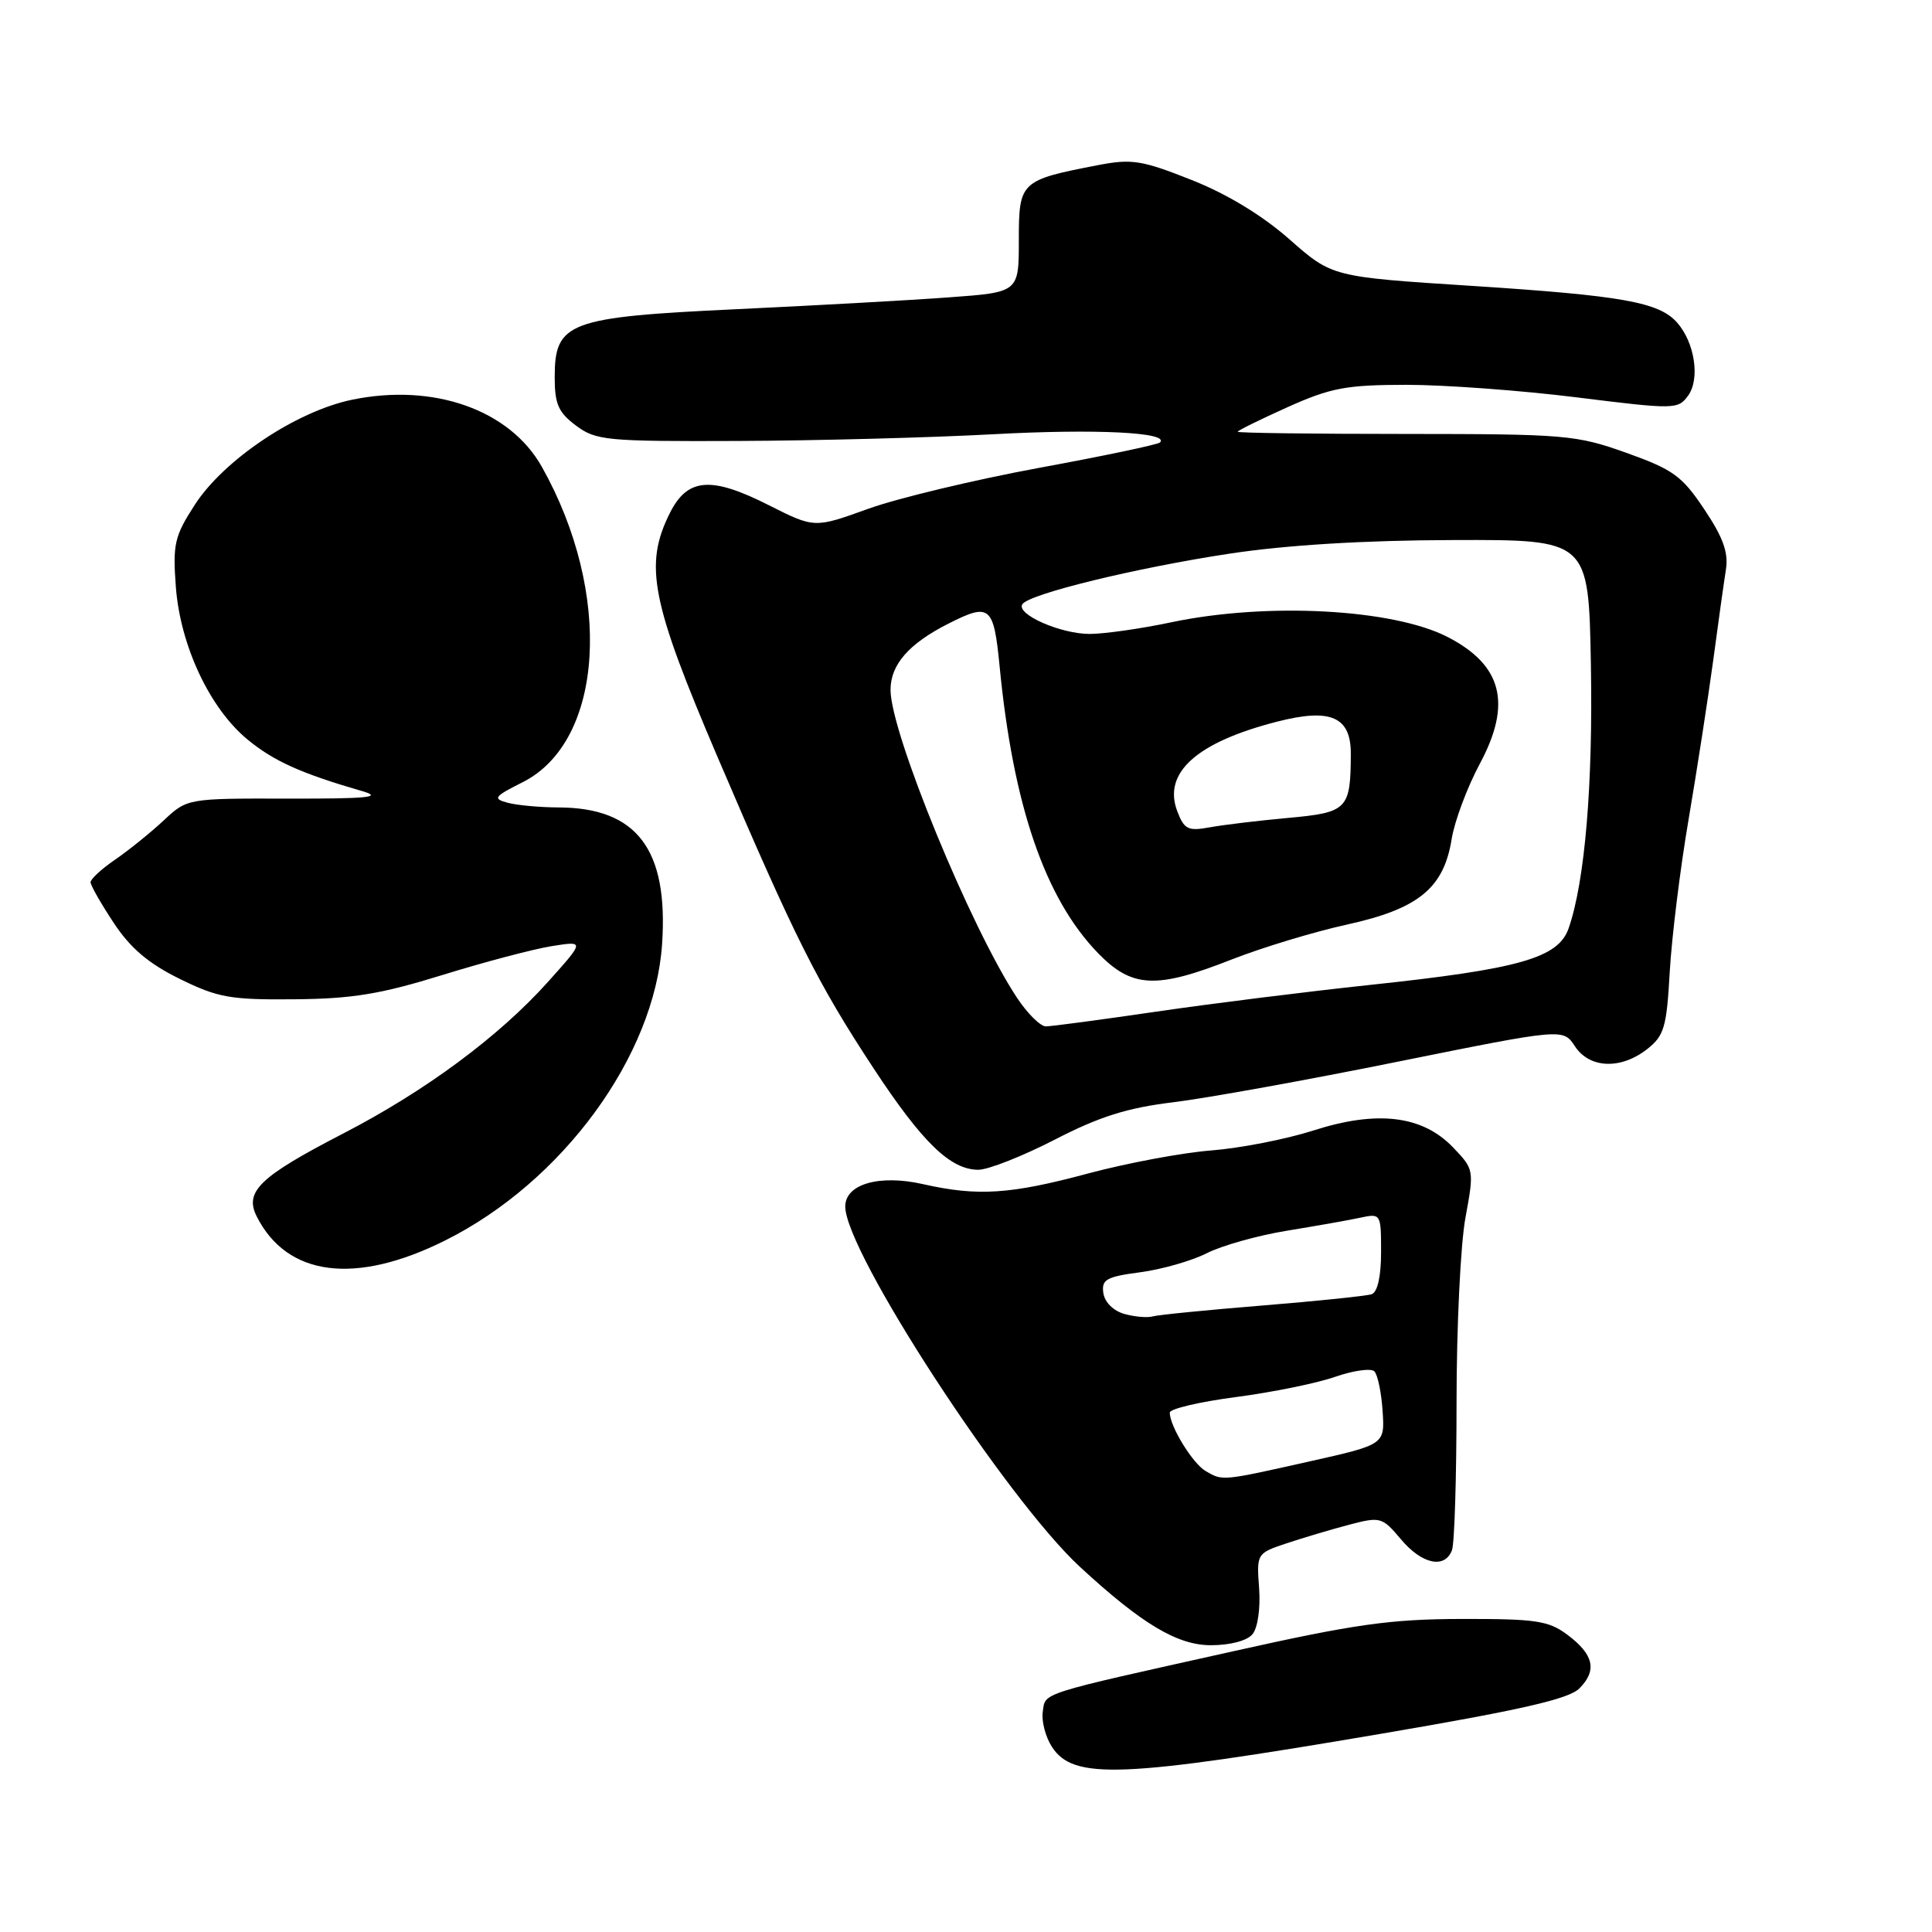 <?xml version="1.0" encoding="UTF-8" standalone="no"?>
<!DOCTYPE svg PUBLIC "-//W3C//DTD SVG 1.1//EN" "http://www.w3.org/Graphics/SVG/1.1/DTD/svg11.dtd" >
<svg xmlns="http://www.w3.org/2000/svg" xmlns:xlink="http://www.w3.org/1999/xlink" version="1.1" viewBox="0 0 256 256">
 <g >
 <path fill="currentColor"
d=" M 182.96 229.74 C 201.53 226.58 207.87 225.13 209.27 223.73 C 211.66 221.34 211.19 219.23 207.68 216.61 C 205.20 214.75 203.50 214.50 193.68 214.52 C 184.24 214.54 179.53 215.20 163.50 218.78 C 137.32 224.61 138.55 224.22 138.17 226.84 C 137.99 228.09 138.55 230.19 139.40 231.49 C 142.26 235.85 148.55 235.60 182.96 229.74 Z  M 165.96 216.54 C 166.66 215.71 167.03 213.10 166.84 210.46 C 166.50 205.85 166.52 205.82 170.50 204.49 C 172.70 203.76 176.42 202.65 178.78 202.03 C 182.91 200.95 183.14 201.01 185.62 203.95 C 188.40 207.27 191.43 207.92 192.39 205.42 C 192.73 204.55 193.00 195.71 193.00 185.78 C 193.00 175.85 193.53 164.86 194.18 161.35 C 195.34 155.02 195.33 154.95 192.53 152.03 C 188.48 147.80 182.48 147.08 174.02 149.80 C 170.43 150.95 164.35 152.14 160.50 152.44 C 156.65 152.74 149.31 154.12 144.18 155.49 C 133.89 158.26 129.54 158.54 122.33 156.91 C 116.53 155.59 112.00 156.89 112.00 159.87 C 112.00 165.88 133.29 198.55 143.11 207.63 C 151.29 215.18 156.00 218.00 160.45 218.00 C 163.00 218.00 165.25 217.41 165.96 216.54 Z  M 59.02 164.35 C 74.55 156.59 86.74 139.92 87.73 125.09 C 88.58 112.54 84.39 107.02 74.00 106.99 C 71.53 106.98 68.49 106.70 67.27 106.37 C 65.25 105.83 65.45 105.56 69.27 103.64 C 80.04 98.20 81.23 78.63 71.80 61.86 C 67.55 54.29 57.45 50.73 46.63 52.97 C 39.24 54.51 29.65 60.92 25.79 66.92 C 23.12 71.05 22.88 72.11 23.30 77.76 C 23.89 85.55 27.78 93.85 32.80 97.99 C 36.27 100.85 39.91 102.49 48.00 104.83 C 50.79 105.64 48.78 105.84 38.16 105.82 C 24.81 105.79 24.81 105.79 21.66 108.74 C 19.92 110.36 17.04 112.68 15.25 113.91 C 13.46 115.13 12.00 116.48 12.00 116.90 C 12.00 117.31 13.38 119.74 15.07 122.29 C 17.29 125.65 19.69 127.68 23.82 129.71 C 28.88 132.20 30.53 132.49 39.00 132.41 C 46.66 132.35 50.46 131.72 58.60 129.20 C 64.15 127.48 70.67 125.76 73.09 125.37 C 77.48 124.67 77.48 124.67 72.63 130.08 C 66.12 137.35 56.35 144.58 45.43 150.22 C 34.43 155.91 32.36 157.88 34.01 161.17 C 38.03 169.16 47.11 170.31 59.02 164.35 Z  M 139.76 151.01 C 145.69 147.95 149.37 146.79 155.50 146.05 C 159.90 145.51 173.32 143.09 185.31 140.66 C 207.12 136.26 207.12 136.26 208.68 138.63 C 210.62 141.59 214.77 141.75 218.26 139.01 C 220.52 137.23 220.84 136.12 221.25 128.76 C 221.51 124.22 222.63 115.10 223.76 108.50 C 224.88 101.90 226.34 92.45 227.01 87.50 C 227.67 82.55 228.43 77.14 228.69 75.49 C 229.05 73.23 228.33 71.22 225.83 67.49 C 222.88 63.07 221.71 62.22 215.50 60.00 C 208.84 57.63 207.43 57.51 186.25 57.50 C 174.01 57.50 164.00 57.37 164.00 57.21 C 164.00 57.05 166.97 55.59 170.59 53.96 C 176.34 51.38 178.36 51.00 186.34 50.99 C 191.38 50.99 201.53 51.73 208.90 52.65 C 221.91 54.27 222.34 54.26 223.68 52.43 C 225.29 50.22 224.57 45.40 222.23 42.75 C 219.84 40.04 215.00 39.17 195.01 37.88 C 176.51 36.69 176.51 36.69 170.86 31.71 C 167.23 28.52 162.57 25.69 157.85 23.83 C 151.29 21.23 149.97 21.02 145.50 21.88 C 135.19 23.87 135.00 24.05 135.00 31.84 C 135.00 38.73 135.00 38.73 125.75 39.40 C 120.66 39.78 107.99 40.48 97.58 40.97 C 75.27 42.02 73.50 42.68 73.50 50.00 C 73.50 53.54 73.99 54.65 76.32 56.39 C 78.97 58.37 80.33 58.50 97.82 58.43 C 108.09 58.39 123.29 57.99 131.60 57.54 C 145.20 56.80 155.05 57.29 153.70 58.63 C 153.42 58.91 146.20 60.43 137.65 62.00 C 129.10 63.58 118.91 66.02 115.01 67.43 C 107.92 69.99 107.92 69.99 101.87 66.94 C 94.20 63.06 91.09 63.32 88.75 68.00 C 85.32 74.88 86.26 79.68 95.14 100.45 C 105.36 124.35 108.32 130.26 115.76 141.57 C 122.23 151.41 125.95 155.00 129.64 155.00 C 130.94 155.00 135.50 153.20 139.76 151.01 Z  M 159.75 194.92 C 158.03 193.92 155.00 188.98 155.00 187.18 C 155.00 186.68 158.94 185.75 163.75 185.12 C 168.56 184.49 174.48 183.29 176.90 182.44 C 179.32 181.60 181.67 181.27 182.11 181.71 C 182.55 182.15 183.04 184.51 183.20 186.96 C 183.50 191.41 183.50 191.41 173.50 193.65 C 161.85 196.26 162.03 196.25 159.75 194.92 Z  M 149.00 174.11 C 147.53 173.70 146.38 172.56 146.20 171.34 C 145.94 169.54 146.58 169.18 151.09 168.58 C 153.95 168.20 157.91 167.07 159.90 166.06 C 161.88 165.05 166.65 163.71 170.50 163.08 C 174.35 162.45 178.74 161.68 180.25 161.35 C 182.97 160.77 183.00 160.82 183.00 165.91 C 183.00 169.14 182.53 171.22 181.75 171.49 C 181.06 171.72 174.54 172.40 167.24 172.99 C 159.95 173.58 153.43 174.23 152.74 174.43 C 152.06 174.63 150.38 174.49 149.00 174.11 Z  M 134.75 132.20 C 128.61 122.91 118.01 97.11 118.00 91.42 C 118.00 88.06 120.43 85.28 125.70 82.62 C 131.17 79.85 131.67 80.28 132.45 88.25 C 134.24 106.74 138.47 119.06 145.50 126.30 C 150.00 130.93 153.20 131.08 163.22 127.13 C 167.23 125.56 174.07 123.48 178.44 122.52 C 187.94 120.44 191.31 117.69 192.35 111.19 C 192.73 108.82 194.41 104.32 196.09 101.19 C 200.35 93.24 199.06 88.15 191.85 84.42 C 184.61 80.68 167.91 79.78 155.18 82.46 C 151.16 83.31 146.30 84.00 144.38 84.00 C 140.54 84.00 134.63 81.40 135.46 80.07 C 136.30 78.71 150.56 75.23 163.00 73.35 C 170.50 72.22 180.76 71.59 192.50 71.56 C 210.50 71.50 210.50 71.50 210.80 88.00 C 211.09 103.95 210.01 116.81 207.85 123.01 C 206.48 126.94 201.35 128.40 181.50 130.51 C 173.25 131.39 160.51 132.98 153.20 134.05 C 145.88 135.12 139.30 136.00 138.58 136.00 C 137.86 136.00 136.13 134.29 134.75 132.20 Z  M 155.99 107.48 C 154.06 102.39 158.57 98.35 169.23 95.62 C 176.34 93.80 179.01 94.97 178.99 99.91 C 178.96 107.25 178.56 107.66 170.67 108.38 C 166.73 108.74 162.05 109.30 160.27 109.63 C 157.42 110.15 156.91 109.90 155.99 107.48 Z "/>
</g>
</svg>